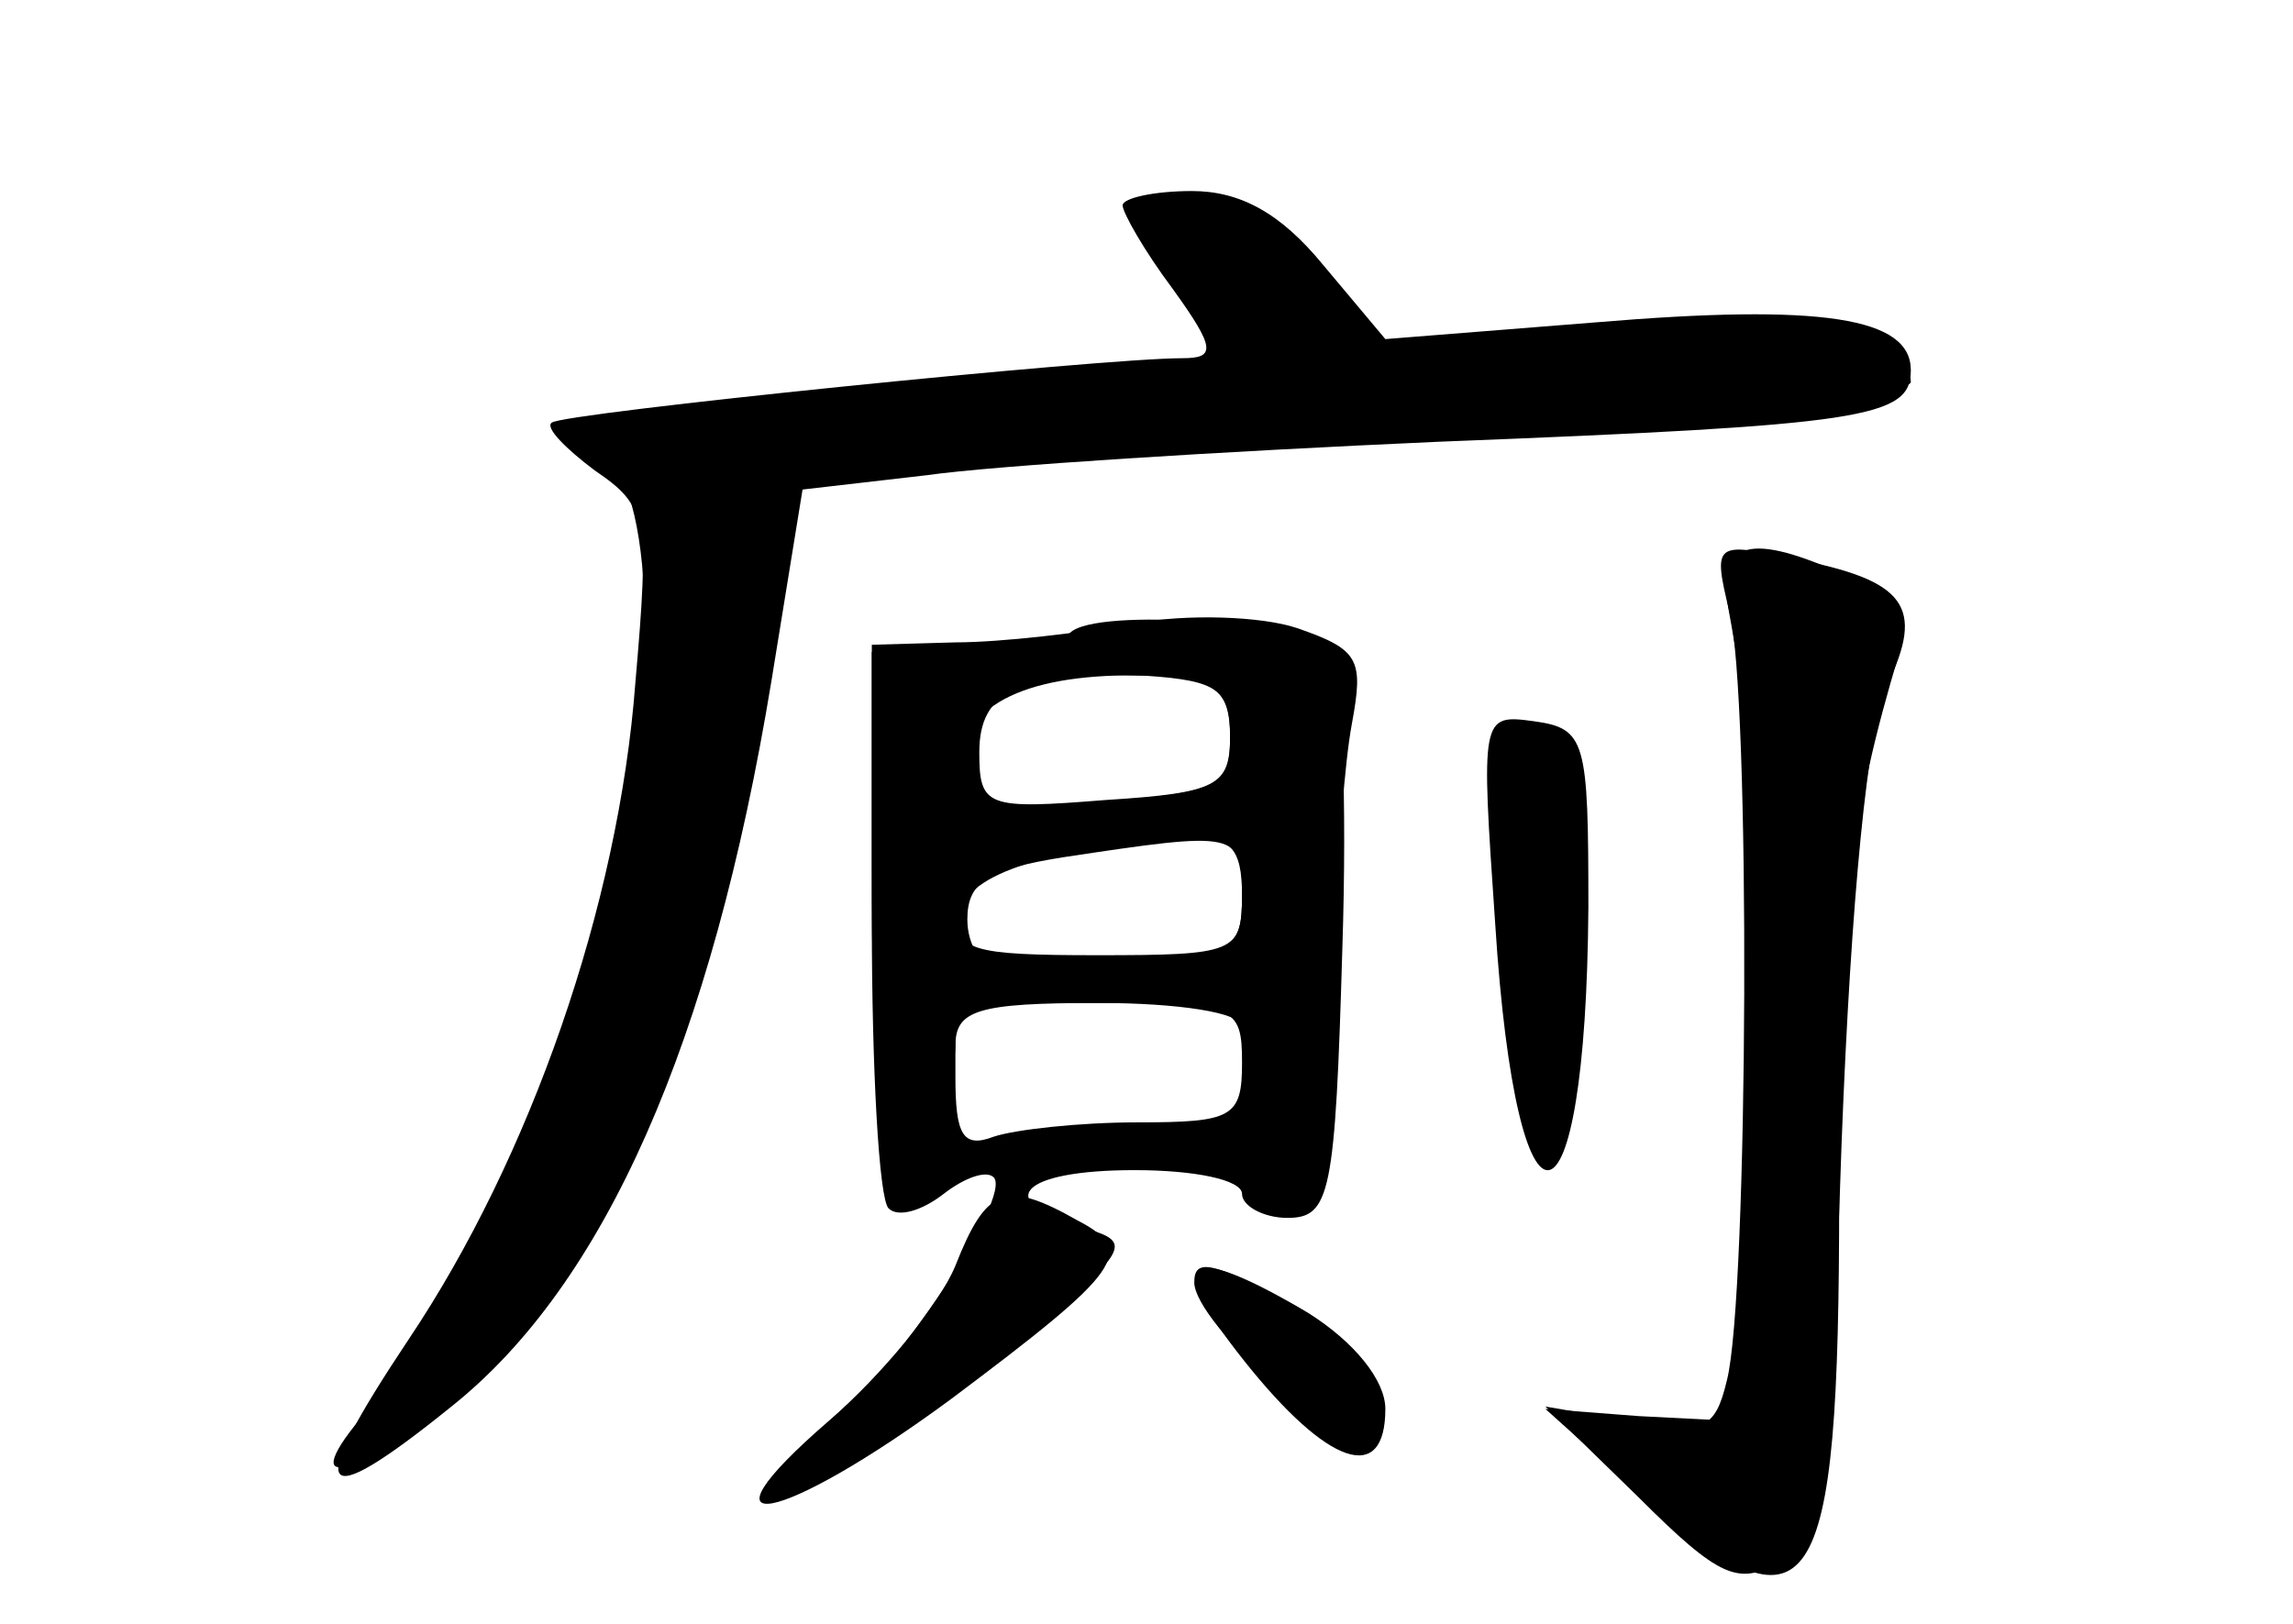 <?xml version="1.0" standalone="no"?>
<!DOCTYPE svg PUBLIC "-//W3C//DTD SVG 20010904//EN"
 "http://www.w3.org/TR/2001/REC-SVG-20010904/DTD/svg10.dtd">
<svg version="1.0" xmlns="http://www.w3.org/2000/svg"
 width="96pt" height="68pt" viewBox="0 0 96 68"
 preserveAspectRatio="xMidYMid meet">
<g transform="translate(0,68) scale(0.1,-0.1)" fill="#000000" stroke="none">
<g id="part-0" class="char-part">
  <path d="M470 594 c0 -3 9 -19 21 -35 18 -25 18 -29 4 -29 -34 0 -260 -23
-264 -27 -3 -2 6 -11 18 -20 22 -15 23 -20 17 -89 -7 -93 -44 -199 -95 -275
-44 -66 -39 -74 18 -28 64 51 109 152 134 304 l13 80 52 6 c28 4 124 10 214
14 179 7 198 10 198 30 0 22 -37 28 -132 20 l-88 -7 -26 31 c-18 22 -35 31
-55 31 -16 0 -29 -3 -29 -6z"/>
  <path d="M724 424 c9 -33 8 -287 -1 -322 -5 -21 -10 -23 -41 -17 l-35 6 39
-38 c34 -34 42 -37 59 -27 18 10 21 25 26 175 4 104 11 174 19 192 16 33 8 44
-39 53 -33 7 -34 7 -27 -22z"/>
  <path d="M448 415 c-2 -3 -22 -6 -44 -7 l-39 -1 0 -113 c0 -62 3 -116 7 -120
4 -4 14 -1 23 6 9 7 18 10 21 7 8 -8 -41 -82 -70 -105 -14 -11 -26 -23 -26
-26 0 -12 75 33 115 68 38 34 39 36 18 42 -38 11 -26 24 22 24 25 0 45 -4 45
-10 0 -5 9 -10 19 -10 18 0 20 10 23 113 2 61 0 118 -5 125 -9 11 -98 18 -109
7z m67 -44 c0 -21 -5 -23 -58 -27 -56 -5 -58 -4 -55 18 3 25 32 37 83 35 24
-2 30 -6 30 -26z m5 -66 c0 -24 -3 -25 -61 -25 -52 0 -60 2 -57 18 3 16 37 27
96 31 17 1 22 -4 22 -24z m0 -70 c0 -23 -4 -25 -44 -25 -24 0 -51 -3 -60 -6
-13 -5 -16 1 -16 25 l0 31 60 0 c57 0 60 -1 60 -25z"/>
  <path d="M626 293 c9 -141 38 -136 39 7 0 70 -1 75 -23 78 -22 3 -22 2 -16
-85z"/>
  <path d="M500 143 c0 -17 63 -74 72 -65 14 14 -2 41 -33 57 -32 17 -39 18 -39
8z"/>
</g>
<g id="part-1" class="char-part">
  <path d="M480 591 c0 -4 9 -20 20 -34 l20 -25 -33 -5 c-17 -3 -68 -9 -112 -12
-44 -3 -93 -9 -109 -12 -24 -4 -27 -7 -13 -15 22 -12 23 -111 2 -191 -17 -66
-68 -172 -98 -204 -36 -40 -12 -35 36 7 57 50 100 149 123 281 9 52 17 96 19
97 4 4 172 17 348 27 64 4 117 11 117 15 0 21 -70 31 -145 21 -98 -14 -95 -14
-95 8 0 11 -10 27 -22 35 -24 17 -58 21 -58 7z"/>
</g>
<g id="part-2" class="char-part">
  <path d="M475 419 c-22 -4 -56 -8 -75 -8 l-35 -1 0 -93 c0 -82 2 -93 18 -93
10 0 17 8 17 18 0 15 9 18 60 18 33 0 60 -4 60 -10 0 -5 9 -10 20 -10 18 0 20
7 20 54 0 29 3 67 6 83 5 27 3 31 -23 40 -15 5 -46 6 -68 2z m40 -47 c0 -21
-5 -24 -52 -27 -50 -4 -53 -3 -53 20 0 26 17 34 70 32 30 -2 35 -6 35 -25z m5
-67 c0 -23 -4 -25 -45 -26 -25 -1 -51 -2 -57 -3 -7 -1 -13 8 -13 19 0 16 9 21
40 26 73 11 75 11 75 -16z"/>
</g>
<g id="part-3" class="char-part">
  <path d="M400 150 c-7 -17 -31 -46 -53 -65 -59 -51 -21 -44 51 9 72 54 78 62
53 75 -30 17 -38 14 -51 -19z"/>
  <path d="M521 110 c35 -44 59 -52 59 -20 0 12 -13 28 -32 40 -52 31 -62 24
-27 -20z"/>
</g>
<g id="part-4" class="char-part">
  <path d="M724 423 c12 -64 14 -144 8 -238 l-7 -100 -39 2 -39 3 39 -35 c73
-64 84 -48 84 124 0 123 5 160 25 227 5 15 0 23 -20 32 -43 20 -57 16 -51 -15z"/>
</g>
</g>
</svg>